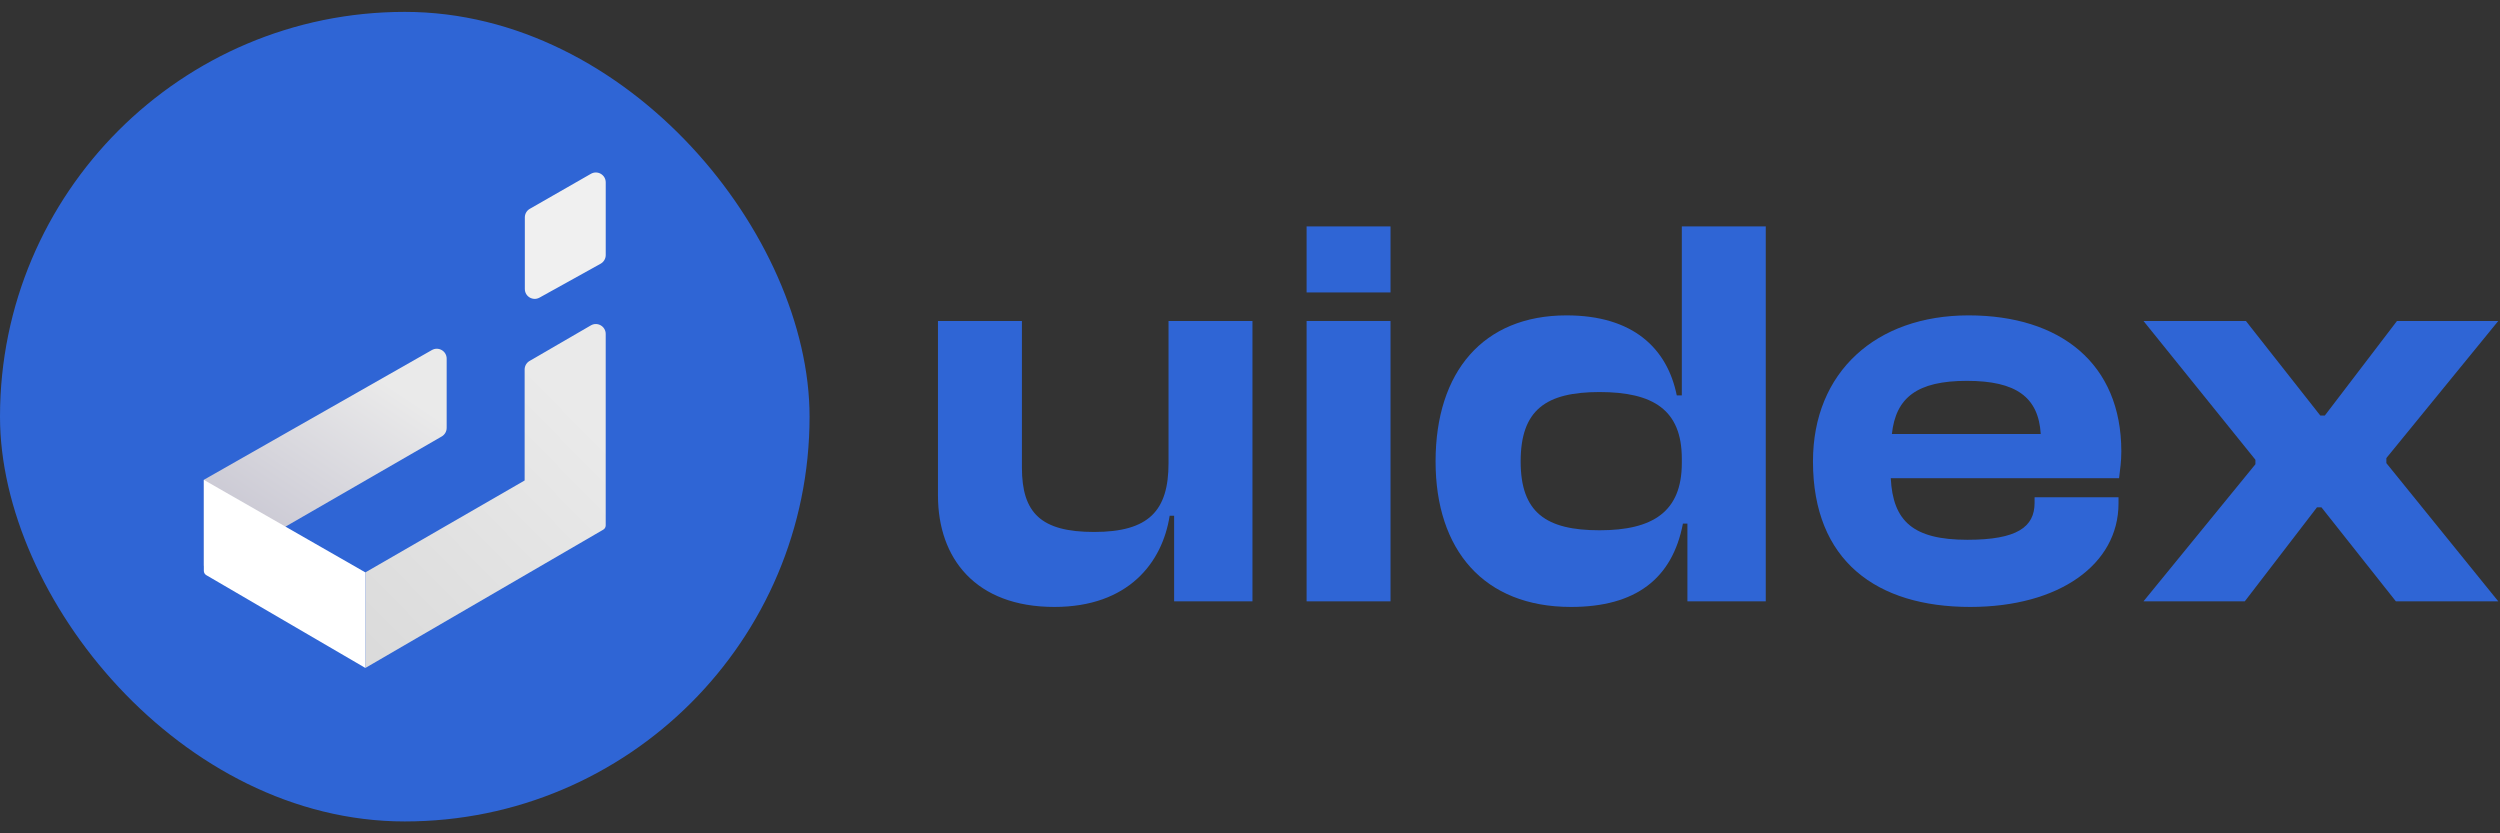 <svg width="138" height="46" viewBox="0 0 138 46" fill="none" xmlns="http://www.w3.org/2000/svg">
<rect x="0" y="0" width="138" height="46" fill="#333333" stroke="none"/>
<rect y="0.656" width="44.688" height="44.688" rx="22.344" fill="#2F65D5"/>
<path d="M24.656 19.797V23.62C24.656 23.815 24.552 23.995 24.383 24.093L11.661 31.435C11.479 31.54 11.252 31.409 11.252 31.199V26.485L23.84 19.323C24.204 19.116 24.656 19.378 24.656 19.797Z" fill="url(#paint0_linear_215_289)"/>
<path d="M28.96 26.522L20.169 31.596V36.871L33.299 29.238C33.383 29.189 33.435 29.099 33.435 29.002V18.433C33.435 18.013 32.98 17.75 32.616 17.961L29.231 19.925C29.063 20.023 28.96 20.203 28.96 20.397V26.522Z" fill="url(#paint1_linear_215_289)"/>
<path d="M32.619 9.594L29.245 11.527C29.075 11.624 28.971 11.805 28.971 12V15.952C28.971 16.368 29.417 16.631 29.781 16.429L33.155 14.557C33.328 14.461 33.436 14.278 33.436 14.08V10.067C33.436 9.648 32.983 9.386 32.619 9.594Z" fill="#F0F0F0"/>
<path d="M20.169 31.597L11.252 26.488V31.512C11.252 31.609 11.303 31.699 11.387 31.748L20.169 36.872V31.597Z" fill="white"/>
<path d="M58.201 33.503C62.279 33.503 64.163 31.063 64.565 28.468H64.812V33.194H69.136V17.718H64.503V25.564C64.503 28.19 63.422 29.364 60.394 29.364C57.46 29.364 56.41 28.314 56.41 25.811V17.718H51.776V27.356C51.776 30.816 53.846 33.503 58.201 33.503Z" fill="#2F65D5"/>
<path d="M76.757 16.143V12.498H72.124V16.143H76.757ZM76.757 33.194V17.718H72.124V33.194H76.757Z" fill="#2F65D5"/>
<path d="M86.72 33.503C90.272 33.503 92.311 31.959 92.898 28.901H93.145V33.194H97.47V12.498H92.836V21.827H92.558C92.033 19.232 90.149 17.409 86.473 17.409C81.87 17.409 79.244 20.529 79.244 25.472C79.244 30.352 81.901 33.503 86.72 33.503ZM83.94 25.472C83.94 22.63 85.33 21.641 88.295 21.641C91.261 21.641 92.836 22.63 92.836 25.317V25.564C92.836 28.252 91.23 29.271 88.295 29.271C85.33 29.271 83.94 28.283 83.94 25.472Z" fill="#2F65D5"/>
<path d="M108.756 33.503C113.668 33.503 116.942 31.156 116.942 27.788V27.449H112.309V27.758C112.309 29.086 111.351 29.796 108.602 29.796C105.606 29.796 104.493 28.777 104.37 26.398H116.973C117.035 25.873 117.097 25.472 117.097 24.916C117.097 20.066 113.73 17.409 108.664 17.409C103.567 17.409 100.076 20.529 100.076 25.472C100.076 30.97 103.598 33.503 108.756 33.503ZM108.571 21.023C111.289 21.023 112.525 21.919 112.649 23.958H104.432C104.648 21.95 105.822 21.023 108.571 21.023Z" fill="#2F65D5"/>
<path d="M123.912 33.194L127.897 28.005H128.144L132.252 33.194H137.905L131.727 25.564V25.286L137.905 17.718H132.314L128.329 22.939H128.082L123.973 17.718H118.32L124.499 25.379V25.626L118.32 33.194H123.912Z" fill="#2F65D5"/>
<defs>
<linearGradient id="paint0_linear_215_289" x1="17.954" y1="18.859" x2="10.355" y2="30.217" gradientUnits="userSpaceOnUse">
<stop stop-color="#EAEAEA"/>
<stop offset="1" stop-color="#C2C0CE"/>
</linearGradient>
<linearGradient id="paint1_linear_215_289" x1="26.802" y1="17.486" x2="14.367" y2="29.645" gradientUnits="userSpaceOnUse">
<stop stop-color="#EAEAEA"/>
<stop offset="1" stop-color="#DBDBDB"/>
</linearGradient>
</defs>
</svg>

